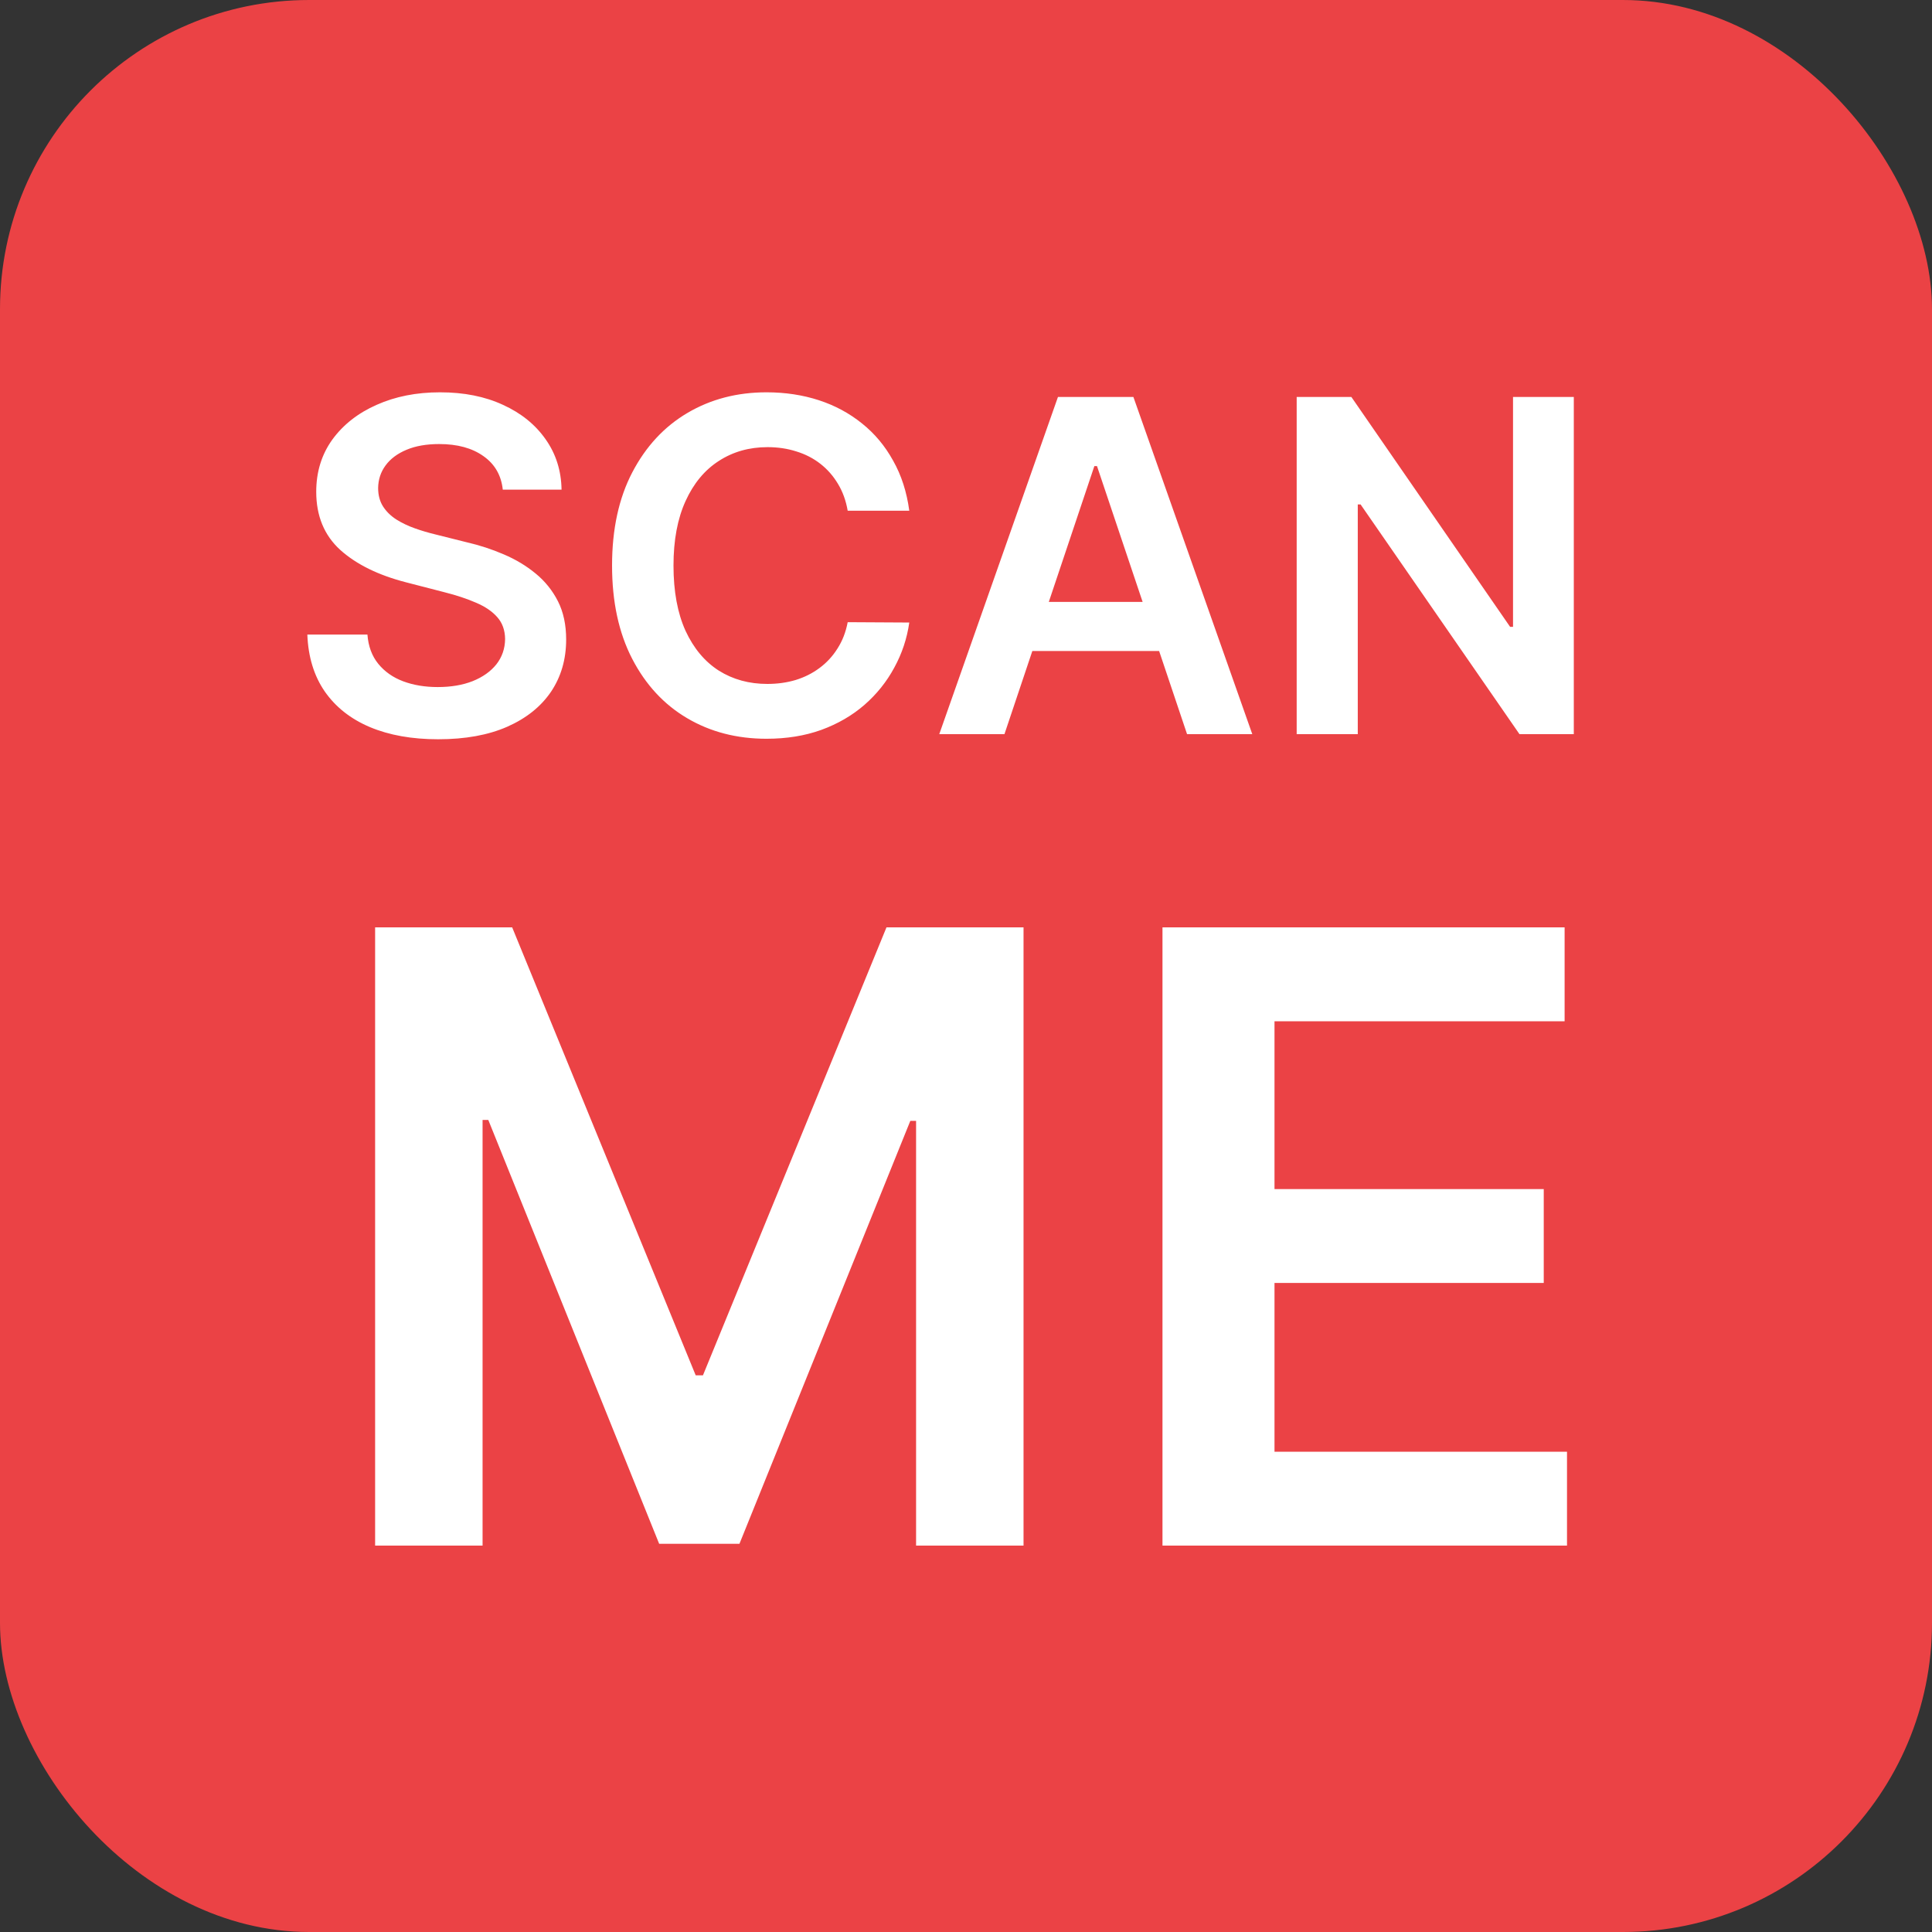 <svg width="50" height="50" viewBox="0 0 50 50" fill="none" xmlns="http://www.w3.org/2000/svg">
    <rect x="0" y="0" width="50" height="50" fill="#333333" stroke="none"/>
    <g clip-path="url(#clip0_1247_2996)">
        <rect width="50" height="50" rx="8" fill="#EB4245"/>
        <path d="M13.012 12.672C12.972 12.3 12.805 12.01 12.509 11.803C12.216 11.595 11.836 11.492 11.367 11.492C11.037 11.492 10.755 11.541 10.519 11.641C10.283 11.74 10.103 11.875 9.978 12.046C9.853 12.216 9.789 12.411 9.786 12.629C9.786 12.811 9.827 12.969 9.91 13.102C9.995 13.236 10.11 13.349 10.255 13.443C10.4 13.534 10.56 13.611 10.736 13.673C10.912 13.736 11.09 13.788 11.269 13.831L12.087 14.036C12.417 14.112 12.733 14.216 13.037 14.347C13.344 14.477 13.618 14.642 13.86 14.841C14.104 15.04 14.297 15.28 14.44 15.561C14.582 15.842 14.652 16.172 14.652 16.55C14.652 17.061 14.522 17.511 14.261 17.901C13.999 18.287 13.621 18.59 13.127 18.808C12.636 19.024 12.04 19.132 11.341 19.132C10.662 19.132 10.073 19.027 9.573 18.817C9.076 18.607 8.687 18.3 8.405 17.896C8.127 17.493 7.976 17.001 7.954 16.422H9.509C9.532 16.726 9.626 16.979 9.79 17.18C9.955 17.382 10.17 17.533 10.434 17.632C10.701 17.732 10.999 17.781 11.329 17.781C11.672 17.781 11.973 17.73 12.232 17.628C12.493 17.523 12.698 17.378 12.846 17.193C12.993 17.006 13.069 16.787 13.072 16.537C13.069 16.31 13.002 16.122 12.871 15.974C12.741 15.824 12.557 15.699 12.322 15.599C12.089 15.497 11.816 15.406 11.503 15.327L10.511 15.071C9.792 14.886 9.224 14.607 8.806 14.232C8.391 13.854 8.184 13.352 8.184 12.727C8.184 12.213 8.323 11.763 8.601 11.376C8.883 10.99 9.265 10.69 9.748 10.477C10.231 10.261 10.777 10.153 11.388 10.153C12.008 10.153 12.55 10.261 13.016 10.477C13.485 10.69 13.853 10.987 14.12 11.368C14.387 11.746 14.525 12.18 14.533 12.672H13.012ZM23.532 13.217H21.938C21.893 12.956 21.809 12.724 21.687 12.523C21.565 12.318 21.413 12.145 21.231 12.003C21.049 11.861 20.842 11.754 20.609 11.683C20.379 11.609 20.13 11.572 19.863 11.572C19.389 11.572 18.968 11.692 18.602 11.93C18.235 12.166 17.948 12.513 17.741 12.97C17.534 13.425 17.43 13.98 17.43 14.636C17.43 15.304 17.534 15.867 17.741 16.324C17.951 16.778 18.238 17.122 18.602 17.355C18.968 17.585 19.387 17.7 19.859 17.7C20.12 17.7 20.364 17.666 20.592 17.598C20.822 17.527 21.028 17.423 21.21 17.287C21.394 17.151 21.549 16.983 21.674 16.784C21.802 16.585 21.89 16.358 21.938 16.102L23.532 16.111C23.473 16.526 23.343 16.915 23.144 17.278C22.948 17.642 22.691 17.963 22.373 18.241C22.055 18.517 21.683 18.733 21.257 18.889C20.83 19.043 20.357 19.119 19.837 19.119C19.07 19.119 18.386 18.942 17.784 18.587C17.181 18.232 16.707 17.719 16.36 17.048C16.014 16.378 15.84 15.574 15.84 14.636C15.84 13.696 16.015 12.892 16.364 12.224C16.714 11.554 17.19 11.041 17.792 10.686C18.394 10.331 19.076 10.153 19.837 10.153C20.323 10.153 20.775 10.222 21.193 10.358C21.61 10.494 21.982 10.695 22.309 10.959C22.636 11.22 22.904 11.541 23.114 11.922C23.328 12.3 23.467 12.732 23.532 13.217ZM25.995 19H24.308L27.38 10.273H29.332L32.409 19H30.721L28.39 12.062H28.322L25.995 19ZM26.051 15.578H30.653V16.848H26.051V15.578ZM40.73 10.273V19H39.324L35.212 13.055H35.139V19H33.558V10.273H34.973L39.081 16.222H39.157V10.273H40.73Z" fill="white"/>
        <path d="M9.708 24H13.255L18.005 35.594H18.192L22.942 24H26.489V40H23.708V29.008H23.559L19.137 39.953H17.059L12.637 28.984H12.489V40H9.708V24ZM30.085 40V24H40.492V26.43H32.984V30.773H39.952V33.203H32.984V37.57H40.554V40H30.085Z" fill="white"/>
    </g>
    <defs>
        <clipPath id="clip0_1247_2996">
            <rect width="50" height="50" fill="white"/>
        </clipPath>
    </defs>
</svg>
